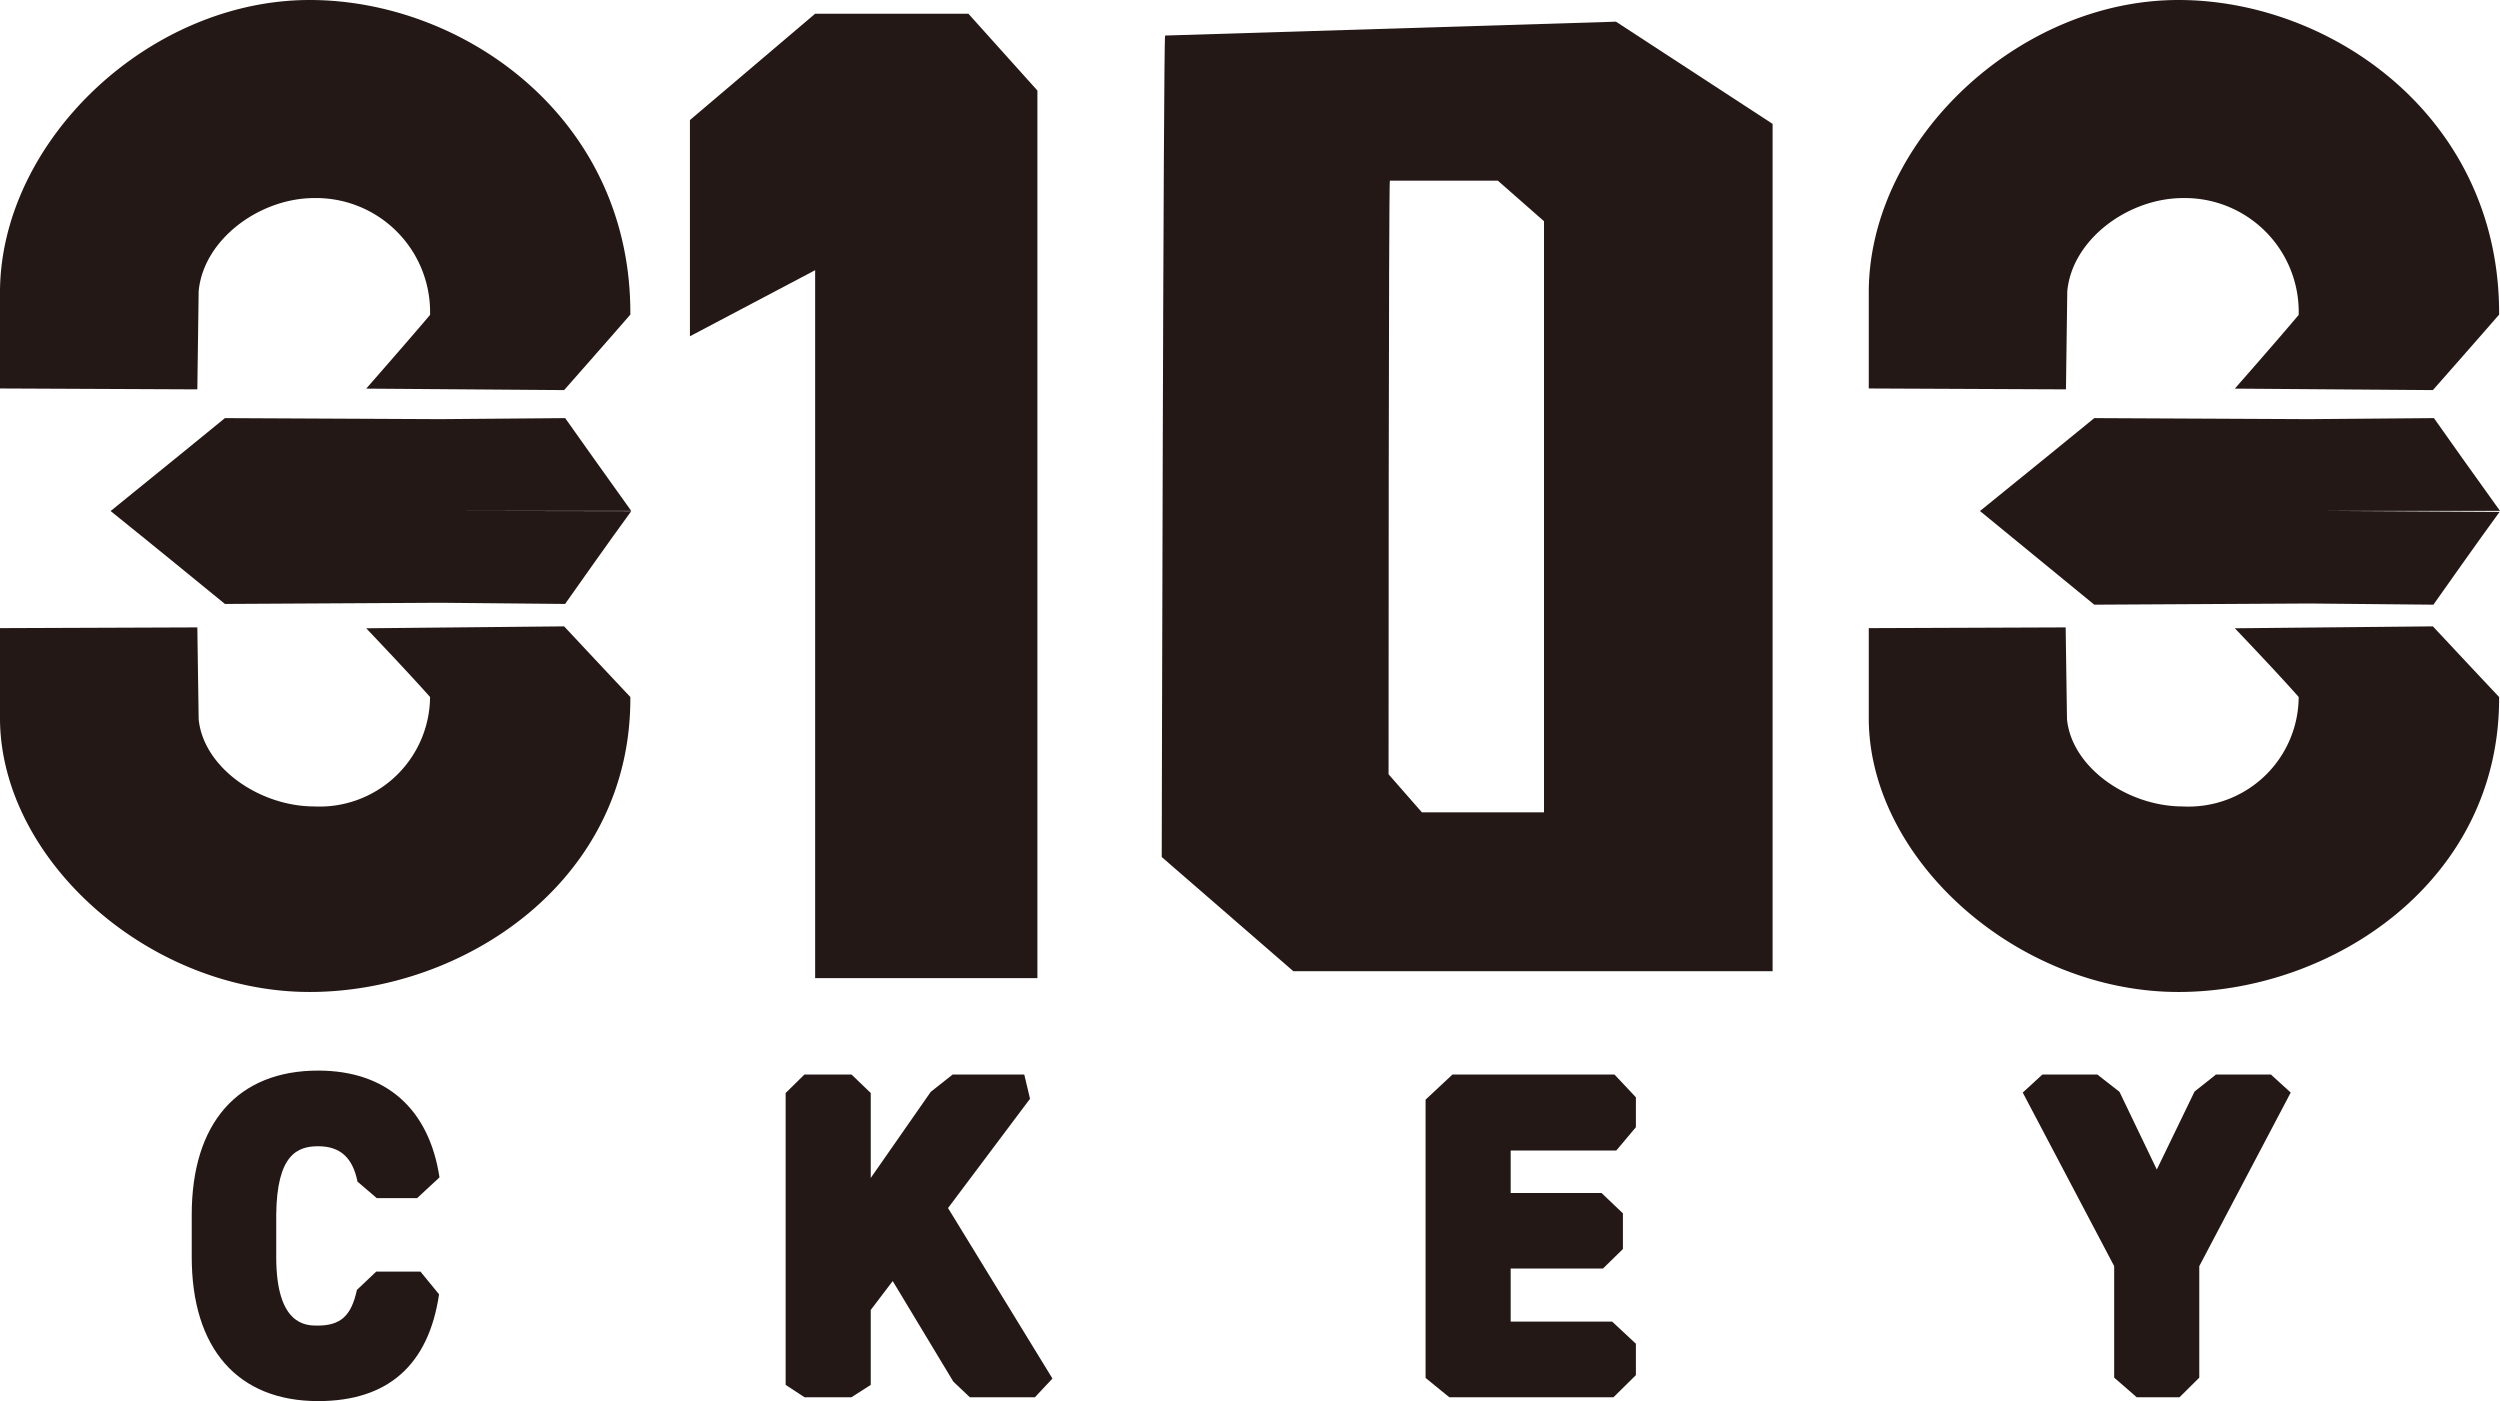 <svg xmlns="http://www.w3.org/2000/svg" viewBox="0 0 169.51 95"><defs><style>.cls-1{fill:#231815;}</style></defs><g id="レイヤー_2" data-name="レイヤー 2"><g id="レイヤー_1-2" data-name="レイヤー 1"><path class="cls-1" d="M21.57,77.72c1.49,0,2.34.76,2.67,2.4l1.31,1.12h2.73l1.52-1.41c-.71-4.66-3.63-7.24-8.23-7.24-5.45,0-8.57,3.56-8.57,9.77v2.87C13,91.44,16.12,95,21.57,95c4.73,0,7.49-2.44,8.2-7.24l-1.26-1.54h-3l-1.31,1.24c-.38,1.76-1.1,2.42-2.67,2.42-.77,0-2.8,0-2.8-4.65V82.36C18.77,78.27,20.18,77.72,21.57,77.72Z"/><polygon class="cls-1" points="69.84 74.5 69.45 72.86 64.59 72.86 63.11 74.03 59.04 79.87 59.04 74.11 57.74 72.86 54.54 72.86 53.27 74.11 53.27 93.9 54.55 94.74 57.73 94.74 59.04 93.9 59.04 88.82 60.53 86.86 64.64 93.68 65.76 94.74 70.17 94.74 71.36 93.47 64.28 81.91 69.84 74.5"/><polygon class="cls-1" points="98.48 72.86 96.66 74.56 96.66 93.43 98.27 94.74 109.4 94.74 110.92 93.24 110.92 91.11 109.31 89.61 102.43 89.61 102.43 86.01 108.69 86.01 110.04 84.69 110.04 82.27 108.59 80.89 102.43 80.89 102.43 78.01 109.59 78.01 110.92 76.43 110.92 74.4 109.47 72.86 98.48 72.86"/><polygon class="cls-1" points="153.98 72.86 150.25 72.86 148.8 74.01 146.24 79.3 143.71 74.03 142.21 72.86 138.48 72.86 137.15 74.08 143.35 85.85 143.35 93.41 144.88 94.74 147.78 94.74 149.12 93.41 149.12 85.85 155.32 74.08 153.98 72.86"/><path class="cls-1" d="M13.38,26.4l.09-6.65c.32-3.51,4.13-6.32,7.84-6.32a7.73,7.73,0,0,1,7.85,7.92c-1.47,1.74-4.33,5-4.33,5l13.42.1s3-3.4,4.49-5.12C42.81,8,31.42,0,21,0,10.11,0,.12,9.52,0,19.67l0,6.67Z"/><path class="cls-1" d="M24.83,42.6s2.86,3,4.33,4.66a7.49,7.49,0,0,1-7.85,7.42c-3.71,0-7.52-2.63-7.84-5.92l-.09-6.22L0,42.59l0,6.25c.12,9.5,10.11,18.42,21,18.42,10.42,0,21.81-7.49,21.74-20-1.52-1.61-4.49-4.79-4.49-4.79Z"/><path class="cls-1" d="M30.93,34.64H42.8c-1.37-1.91-3.92-5.49-4.4-6.18h0l-.08-.11-8.46.07-14.61-.07s-5.12,4.18-7.75,6.3h0c2.63,2.11,7.75,6.3,7.75,6.3l14.61-.08,8.46.08.08-.12h0c.48-.68,3-4.26,4.4-6.17Zm-1.15,0h0Z"/><path class="cls-1" d="M140.08,26.4l.09-6.65c.32-3.51,4.13-6.32,7.85-6.32a7.72,7.72,0,0,1,7.84,7.92c-1.46,1.74-4.33,5-4.33,5l13.43.1s3-3.4,4.49-5.12C169.51,8,158.13,0,147.71,0c-10.89,0-20.89,9.52-21,19.67l0,6.67Z"/><path class="cls-1" d="M151.53,42.6s2.87,3,4.33,4.66A7.47,7.47,0,0,1,148,54.68c-3.72,0-7.53-2.63-7.85-5.92l-.09-6.22-13.35.05,0,6.25c.11,9.5,10.11,18.42,21,18.42,10.42,0,21.8-7.49,21.74-20-1.52-1.61-4.49-4.79-4.49-4.79Z"/><path class="cls-1" d="M157.64,34.64h11.87c-1.38-1.91-3.92-5.49-4.4-6.18h0l-.08-.11-8.47.07L142,28.35s-5.12,4.18-7.75,6.3h0C136.83,36.76,142,41,142,41l14.6-.08L165,41l.08-.12h0c.48-.68,3-4.26,4.4-6.17Zm-1.15,0h0Z"/><path class="cls-1" d="M70.34,66.32H55.27v-48l-8.49,4.48V8.14L55.27.93H65.66l4.68,5.21Z"/><path class="cls-1" d="M109.57,1.47,79,2.41c-.12-.13-.23,55.7-.23,55.7l8.92,7.74h32.5V8.4Zm-4.88,53.61H96.41L94.15,52.5s0-40.34.09-40.25h7.32L104.69,15Z"/></g></g></svg>